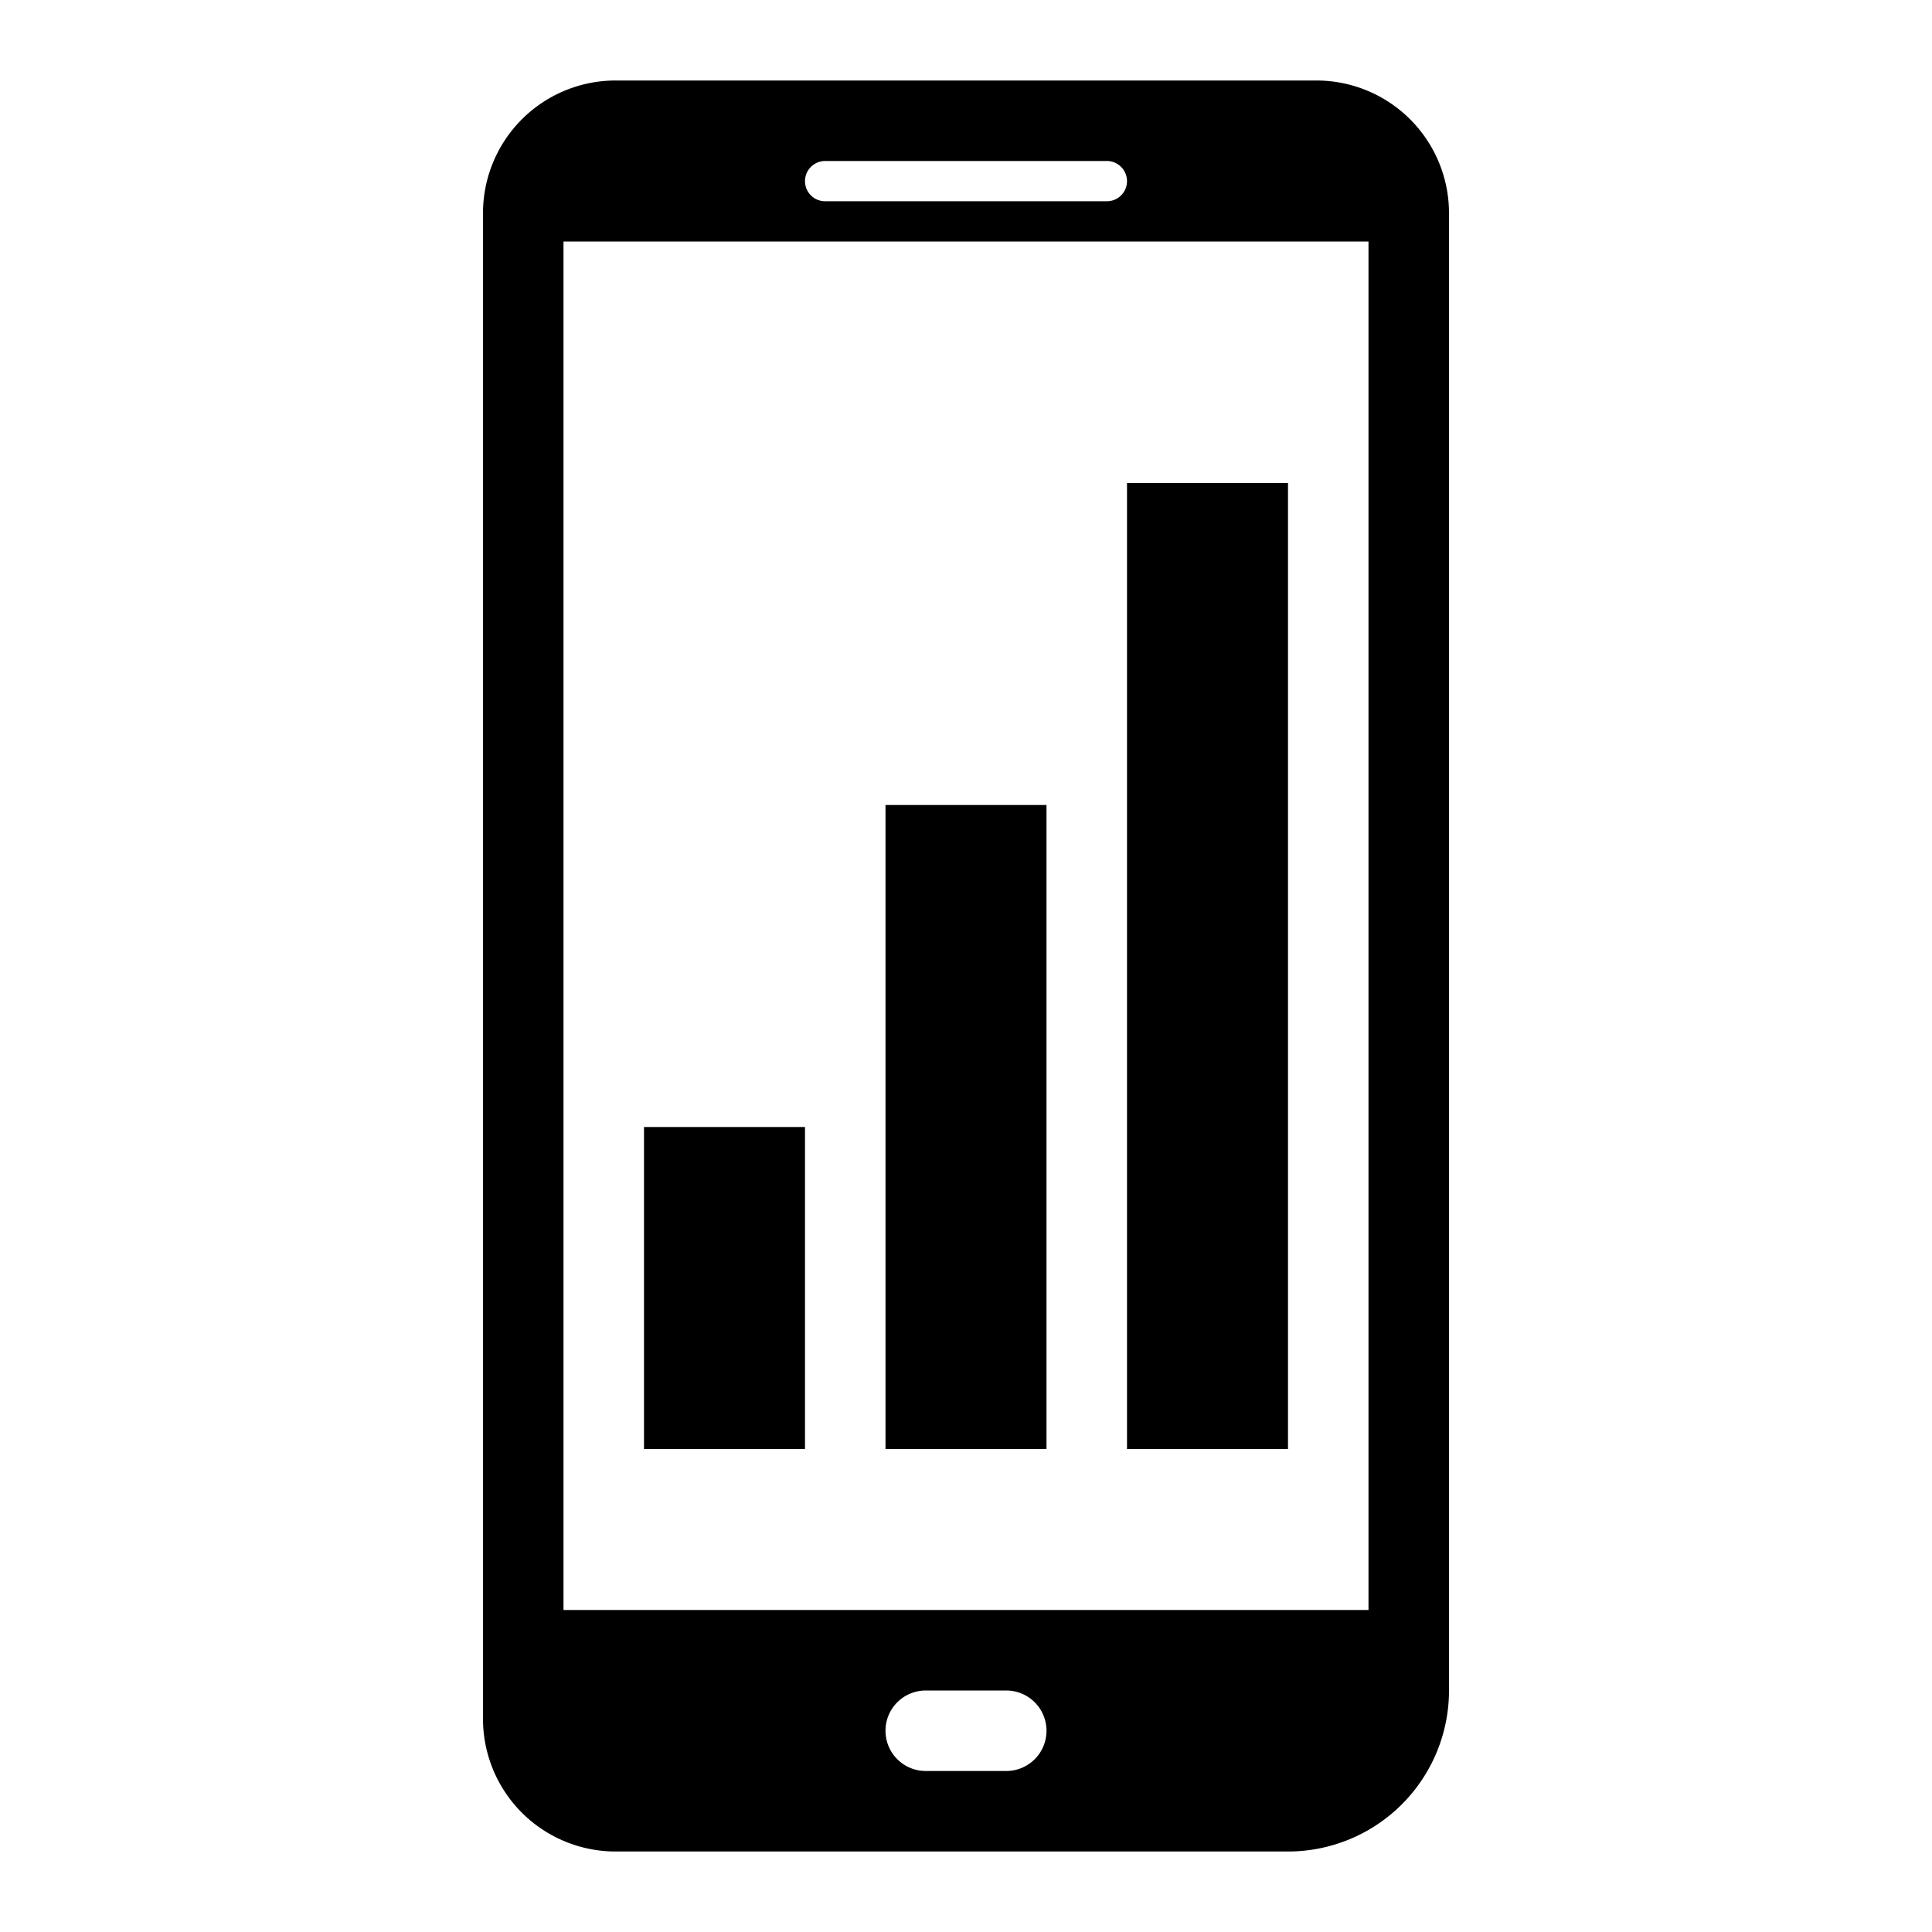 <svg xmlns="http://www.w3.org/2000/svg" width="1200" height="1200" fill="none" viewBox="0 0 1200 1200"><path fill="#000" d="M700 300h100v600H700zM650 500H550v400h100zM400 700h100v200H400z"/><path fill="#000" fill-rule="evenodd" d="M382.438 50h435.127a82.38 82.38 0 0 1 58.31 24.127A82.4 82.4 0 0 1 900 132.438V1050a100 100 0 0 1-100 100H382.438a82.3 82.3 0 0 1-31.557-6.26 82.4 82.4 0 0 1-26.754-17.865 82.377 82.377 0 0 1-24.127-58.31V132.438a82.38 82.38 0 0 1 24.127-58.311A82.4 82.4 0 0 1 382.438 50M575 1100h50c6.63 0 12.99-2.635 17.68-7.32A25.02 25.02 0 0 0 650 1075a25 25 0 0 0-25-25h-50c-6.63 0-12.99 2.635-17.675 7.325A24.98 24.98 0 0 0 550 1075a25.005 25.005 0 0 0 25 25m-225-100h500V150H350zm162.5-875h175a12.494 12.494 0 0 0 12.5-12.5 12.502 12.502 0 0 0-12.5-12.5h-175a12.502 12.502 0 0 0-8.84 21.339A12.5 12.5 0 0 0 512.5 125"/></svg>